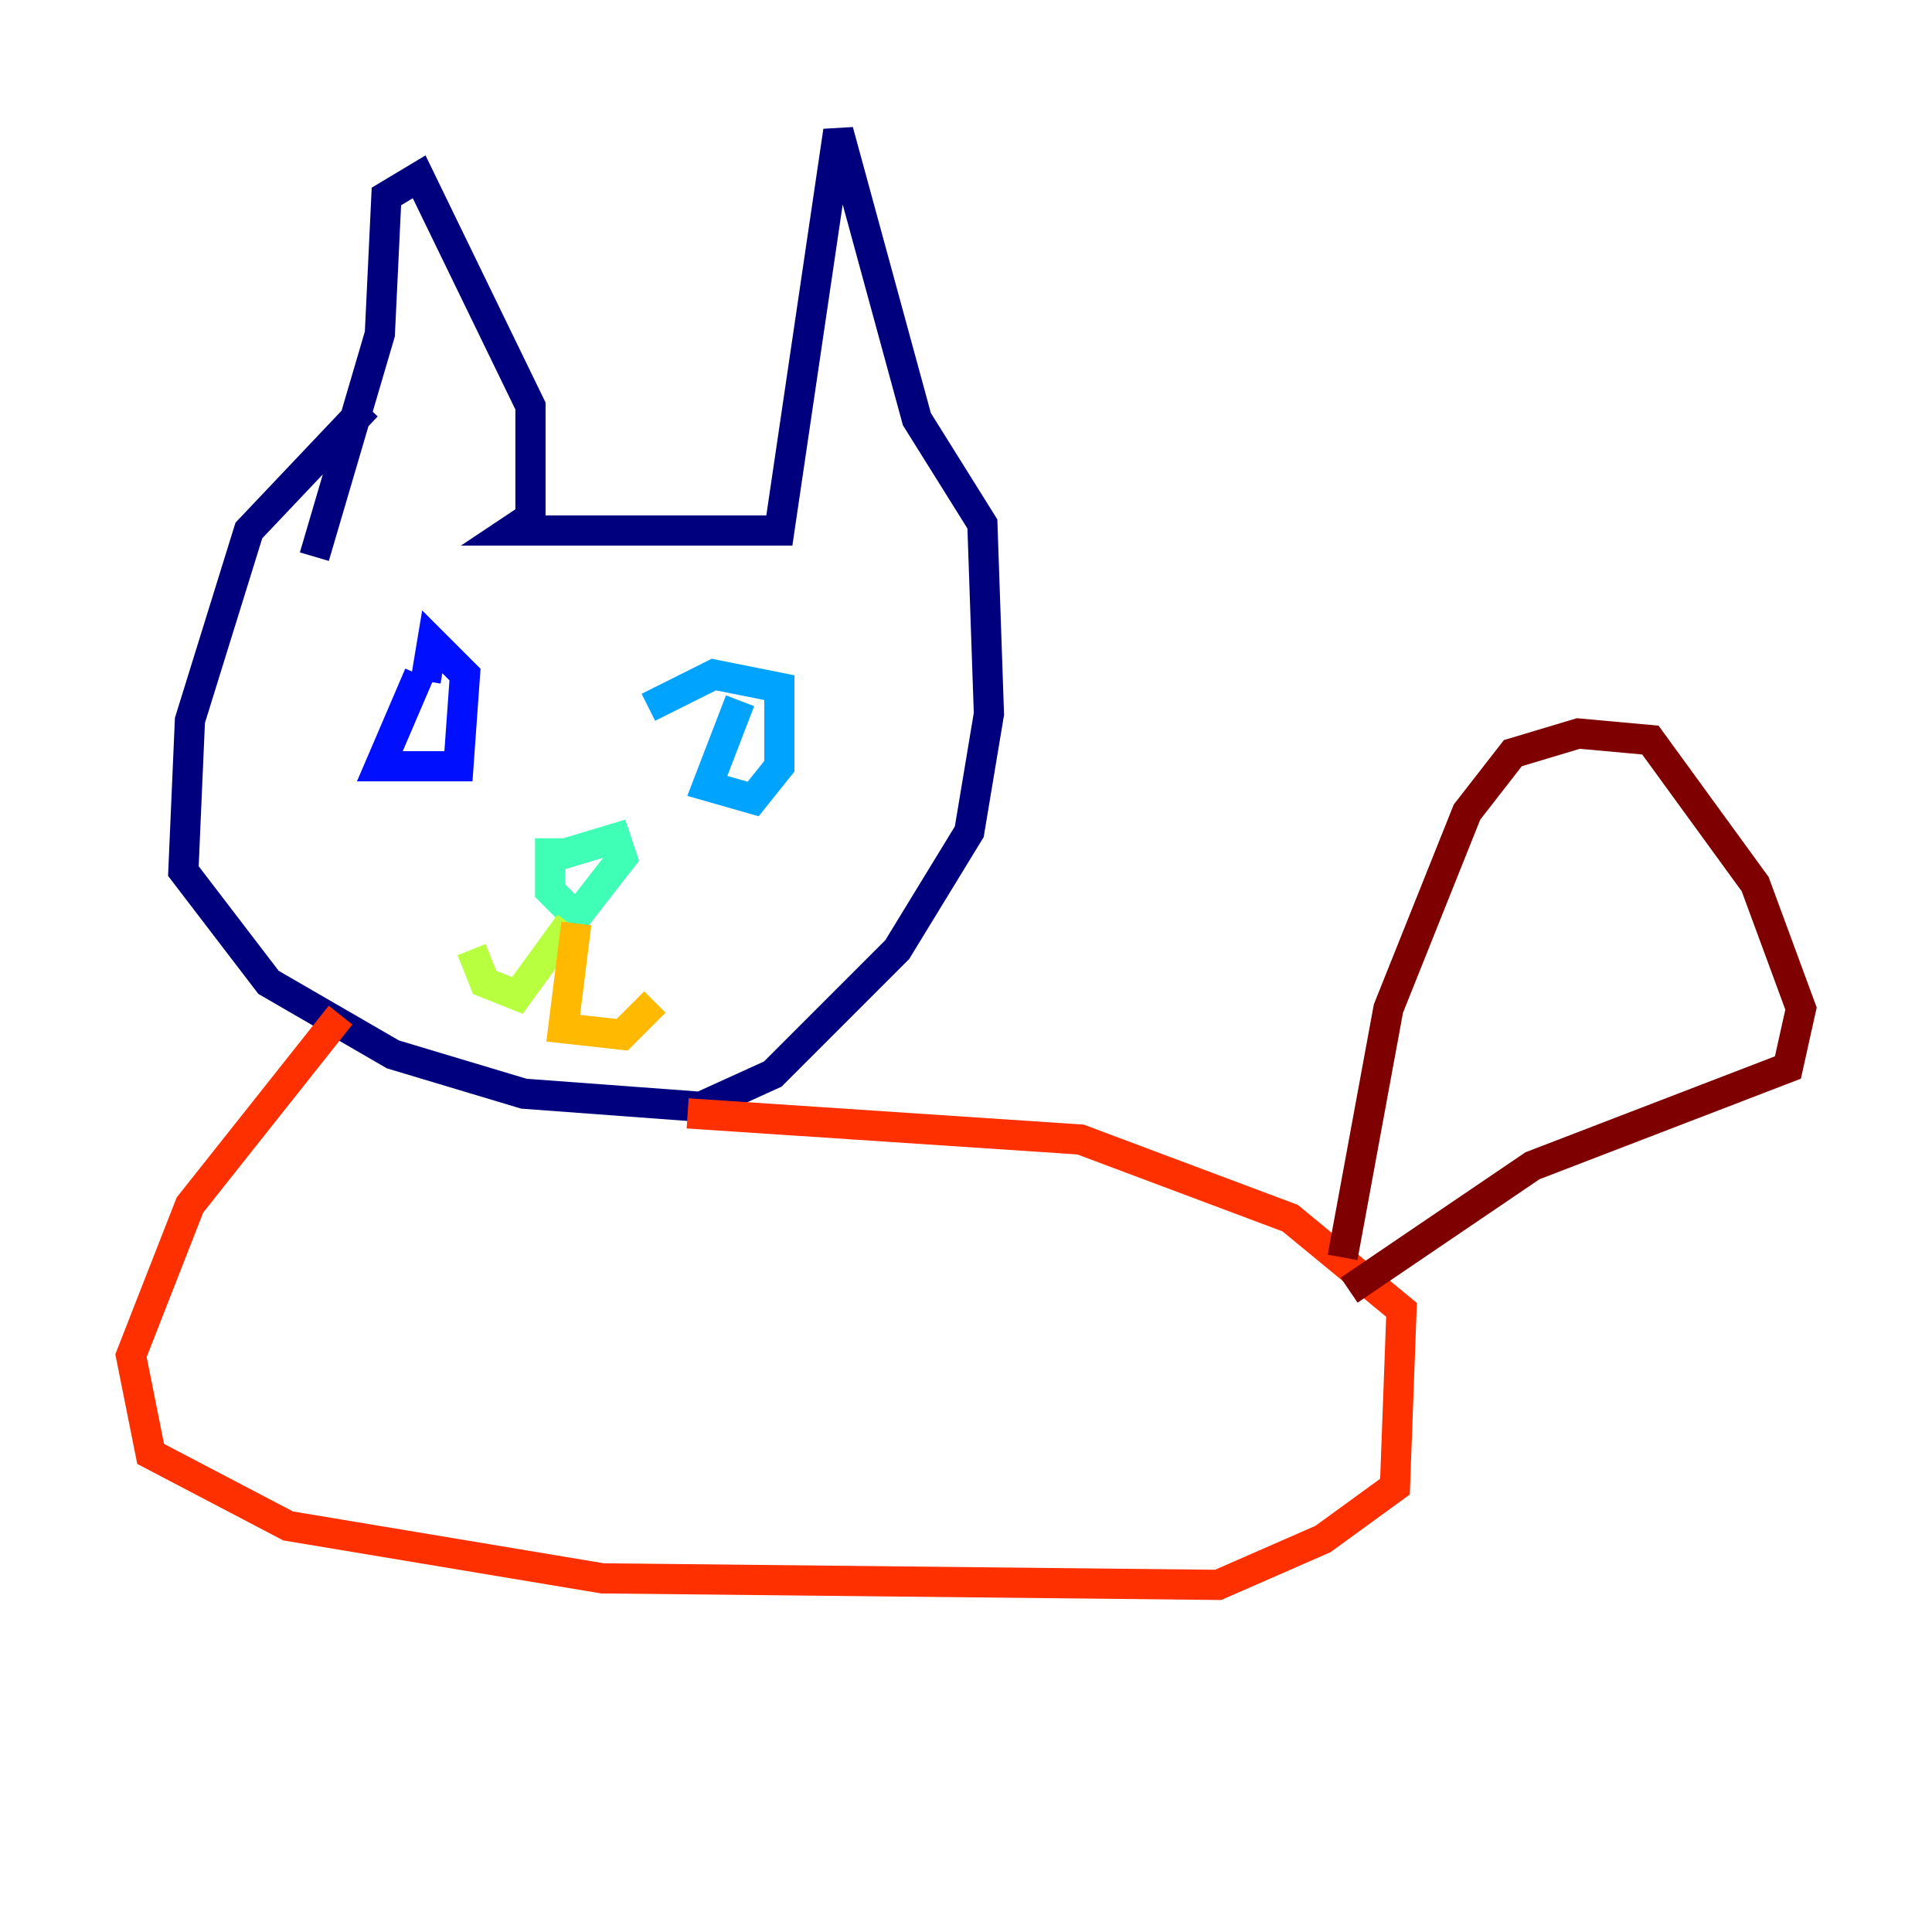 <?xml version="1.0" encoding="utf-8" ?>
<svg baseProfile="tiny" height="128" version="1.2" viewBox="0,0,128,128" width="128" xmlns="http://www.w3.org/2000/svg" xmlns:ev="http://www.w3.org/2001/xml-events" xmlns:xlink="http://www.w3.org/1999/xlink"><defs /><polyline fill="none" points="24.298,26.902 16.488,35.146 12.583,47.729 12.149,57.709 17.79,65.085 26.034,69.858 34.712,72.461 46.427,73.329 51.2,71.159 59.444,62.915 64.217,55.105 65.519,47.295 65.085,34.712 60.746,27.77 55.539,8.678 51.634,35.146 33.844,35.146 35.146,34.278 35.146,26.902 27.77,11.715 25.6,13.017 25.166,22.129 20.827,36.881" stroke="#00007f" stroke-width="2" /><polyline fill="none" points="27.77,44.691 25.166,50.766 30.373,50.766 30.807,44.691 28.637,42.522 28.203,45.125" stroke="#0010ff" stroke-width="2" /><polyline fill="none" points="49.031,46.427 46.861,52.068 49.898,52.936 51.634,50.766 51.634,45.559 47.295,44.691 42.956,46.861" stroke="#00a4ff" stroke-width="2" /><polyline fill="none" points="36.447,55.539 36.447,59.01 38.183,60.746 41.22,56.841 40.786,55.539 36.447,56.841" stroke="#3fffb7" stroke-width="2" /><polyline fill="none" points="37.749,61.18 34.278,65.953 32.108,65.085 31.241,62.915" stroke="#b7ff3f" stroke-width="2" /><polyline fill="none" points="38.183,61.18 37.315,68.122 41.22,68.556 43.39,66.386" stroke="#ffb900" stroke-width="2" /><polyline fill="none" points="22.563,67.254 12.583,79.837 8.678,89.817 9.98,96.325 19.091,101.098 39.919,104.57 80.705,105.003 87.647,101.966 92.42,98.495 92.854,86.78 85.478,80.705 71.593,75.498 45.559,73.763" stroke="#ff3000" stroke-width="2" /><polyline fill="none" points="88.949,83.308 91.986,66.82 97.193,53.803 100.231,49.898 104.57,48.597 109.342,49.031 116.285,58.576 119.322,66.82 118.454,70.725 101.532,77.234 89.383,85.478" stroke="#7f0000" stroke-width="2" /></svg>
